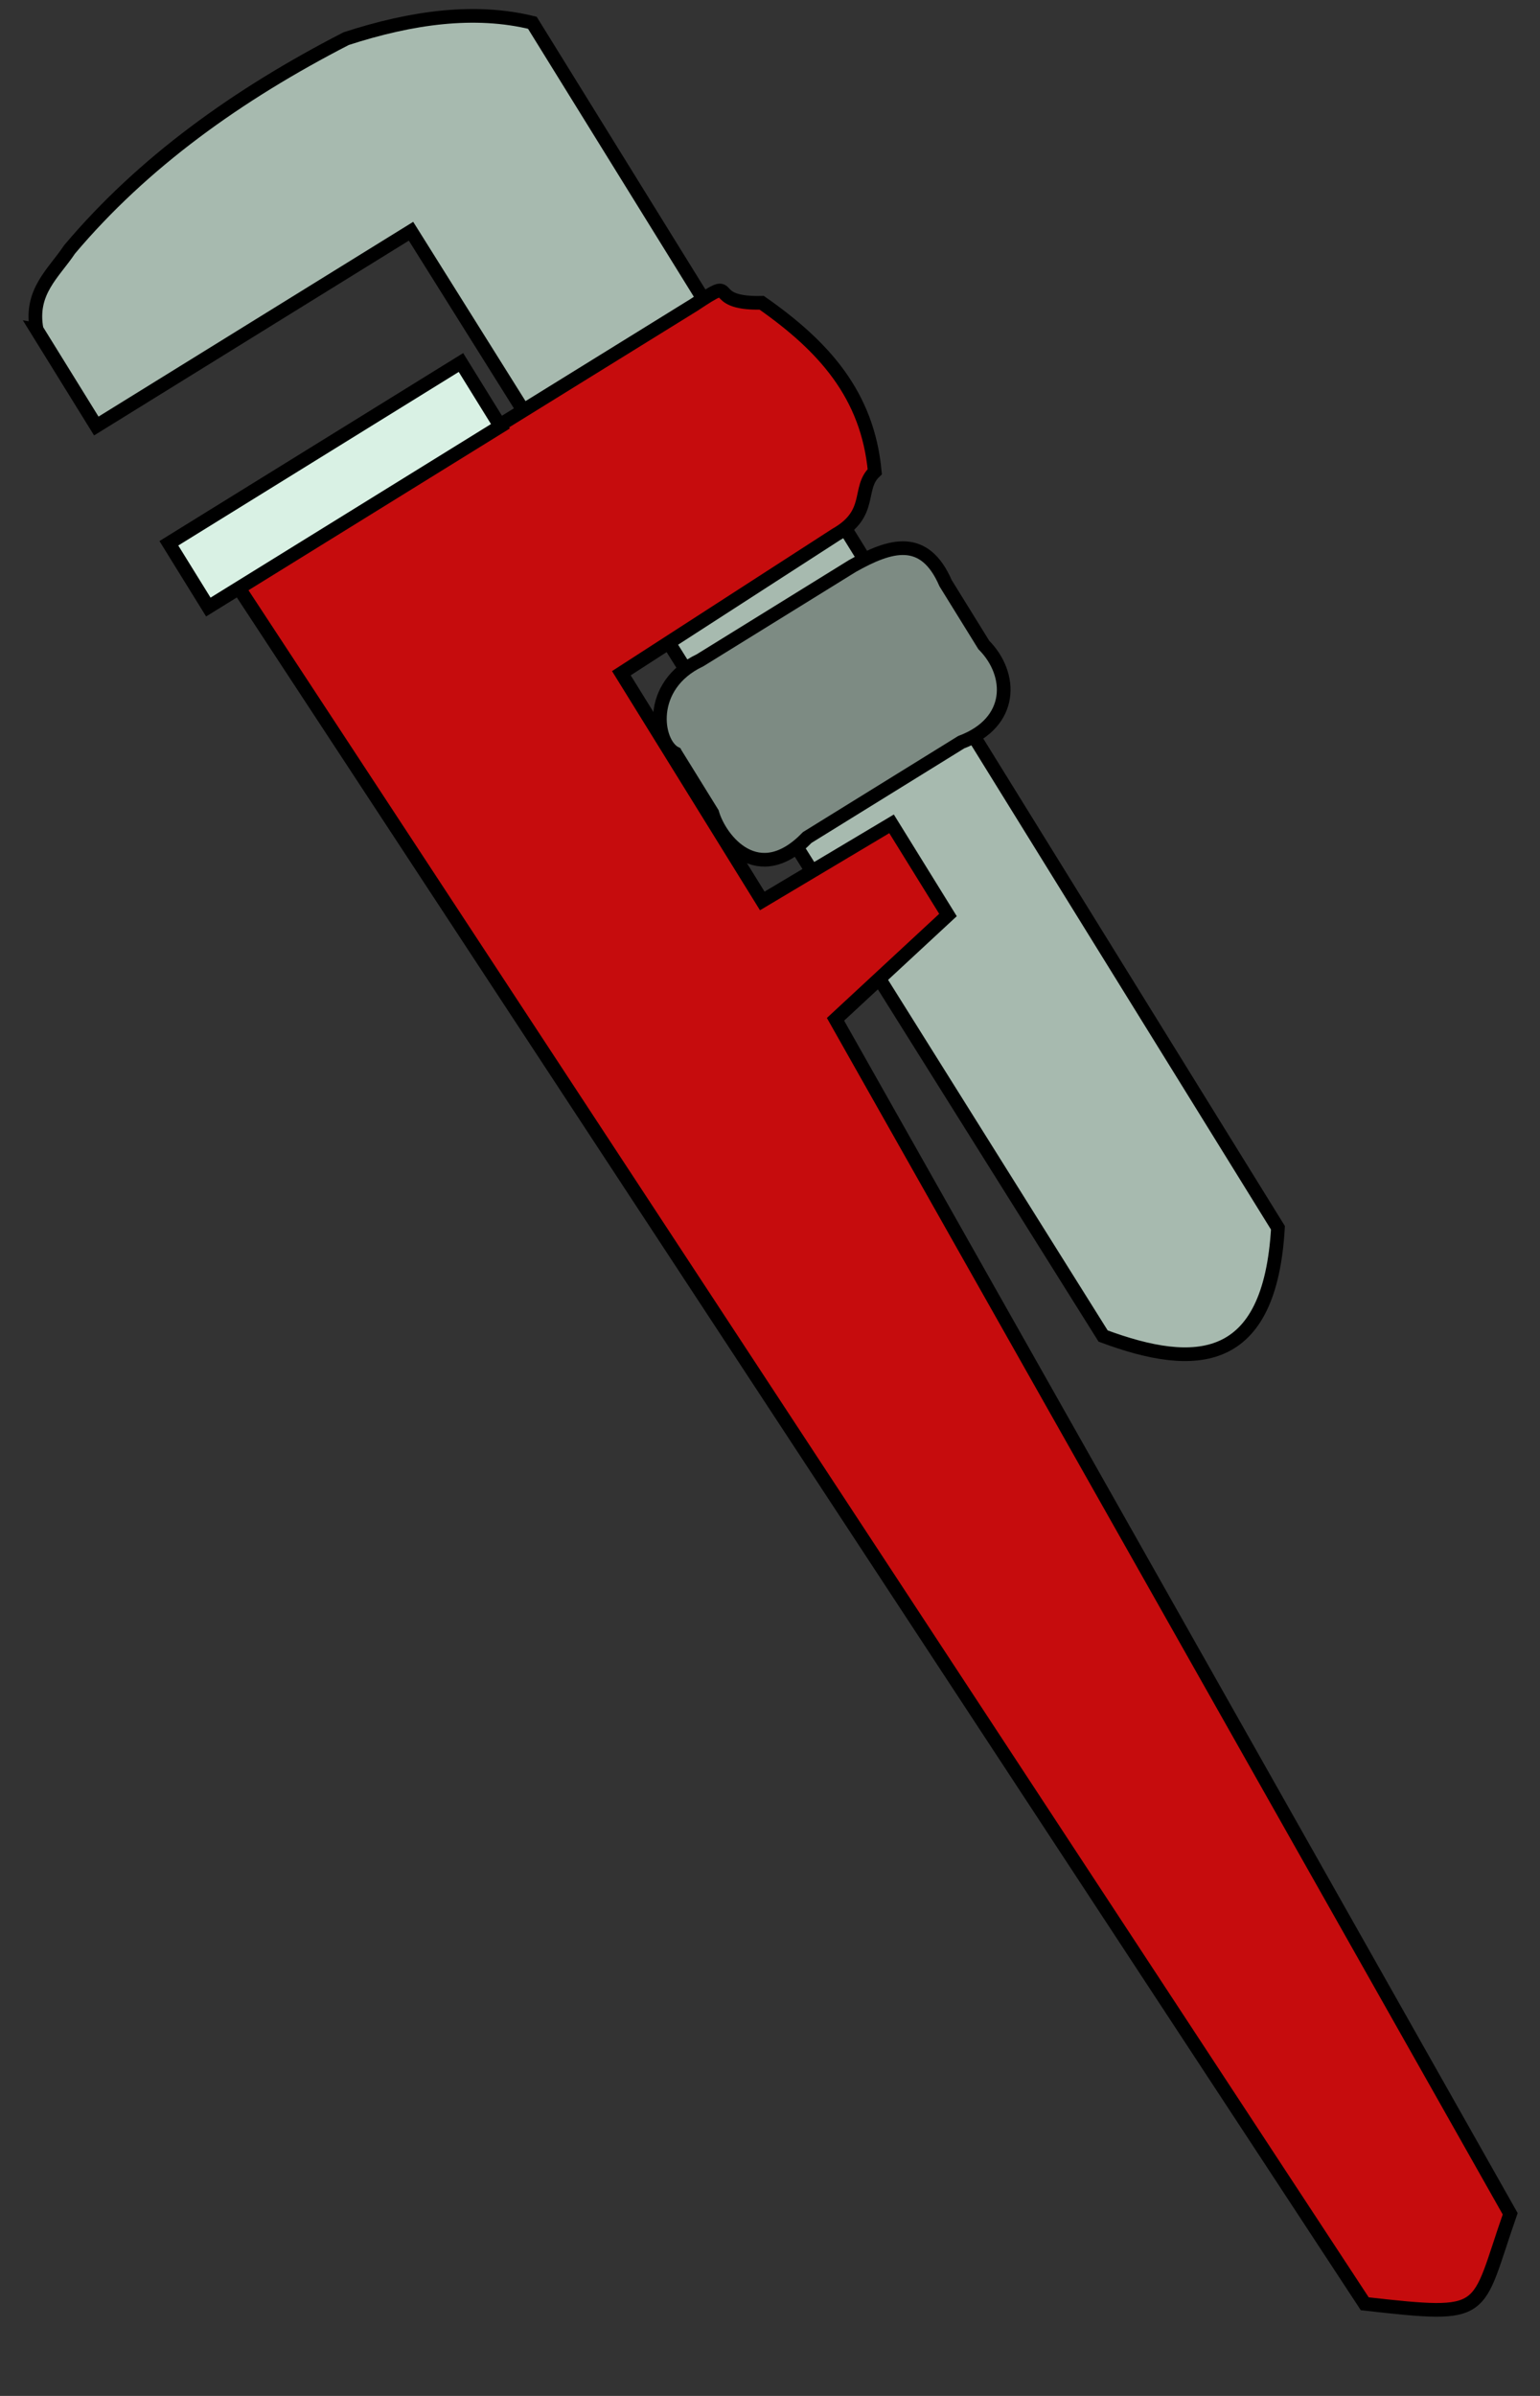 <svg xmlns="http://www.w3.org/2000/svg" viewBox="0 0 450 700">
  <rect x="0" y="0" width="450" height="700" fill="#333333" stroke="none"/>
  <g id="layer1" transform="translate(-320 -390) rotate(-180 450 700)">
    <g id="g4660" stroke="#000" stroke-width="4" transform="matrix(-.85 .526 -.526 -.85 -668.75 1819.8)">
      <path id="rect4400" d="m-1530.2 119.06c4.058-10.505 12.936-11.369 20.506-14.849 31.7-10.376 65.714-12.654 101.18-9.846 19.661 4.813 36.594 12.353 48.726 24.696v414.2c-23.364 33.294-42.355 22.858-60.104 0l-2.121-381.05h-108.19v-33.154z" fill="#a7baaf"/>
      <path id="rect4392" d="m-1519.7 214.05h156.66c16.874-0.549 2.199 1.081 17.2 9.896 8.709 20.263 12.208 39.111 2.121 59.374-6.946 1.398-6.76 10.143-19.321 9.657l-74.662 1.444v78.274l44 0.723v31.342l-44 8.619-16 400.66c-24.304 19.662-20.89 22.859-49.994 0l-16-599.99z" fill="#c60c0d"/>
      <rect id="rect4395" height="21.92" width="100.41" y="192.52" x="-1530.2" fill="#d9f1e4"/>
      <path id="rect4397" d="m-1436.6 322.63c-3.409-5.617 3.329-21.244 20.445-19.32h52.387c12.677 0.522 22.761 3.159 20.506 18.613v21.213c2.73 11.825-4.482 23.88-20.564 20.704h-52.924c-20.087 5.081-22.08-12.872-19.85-20.704v-20.506z" fill="#7d8b83"/>
    </g>
  </g>
</svg>

